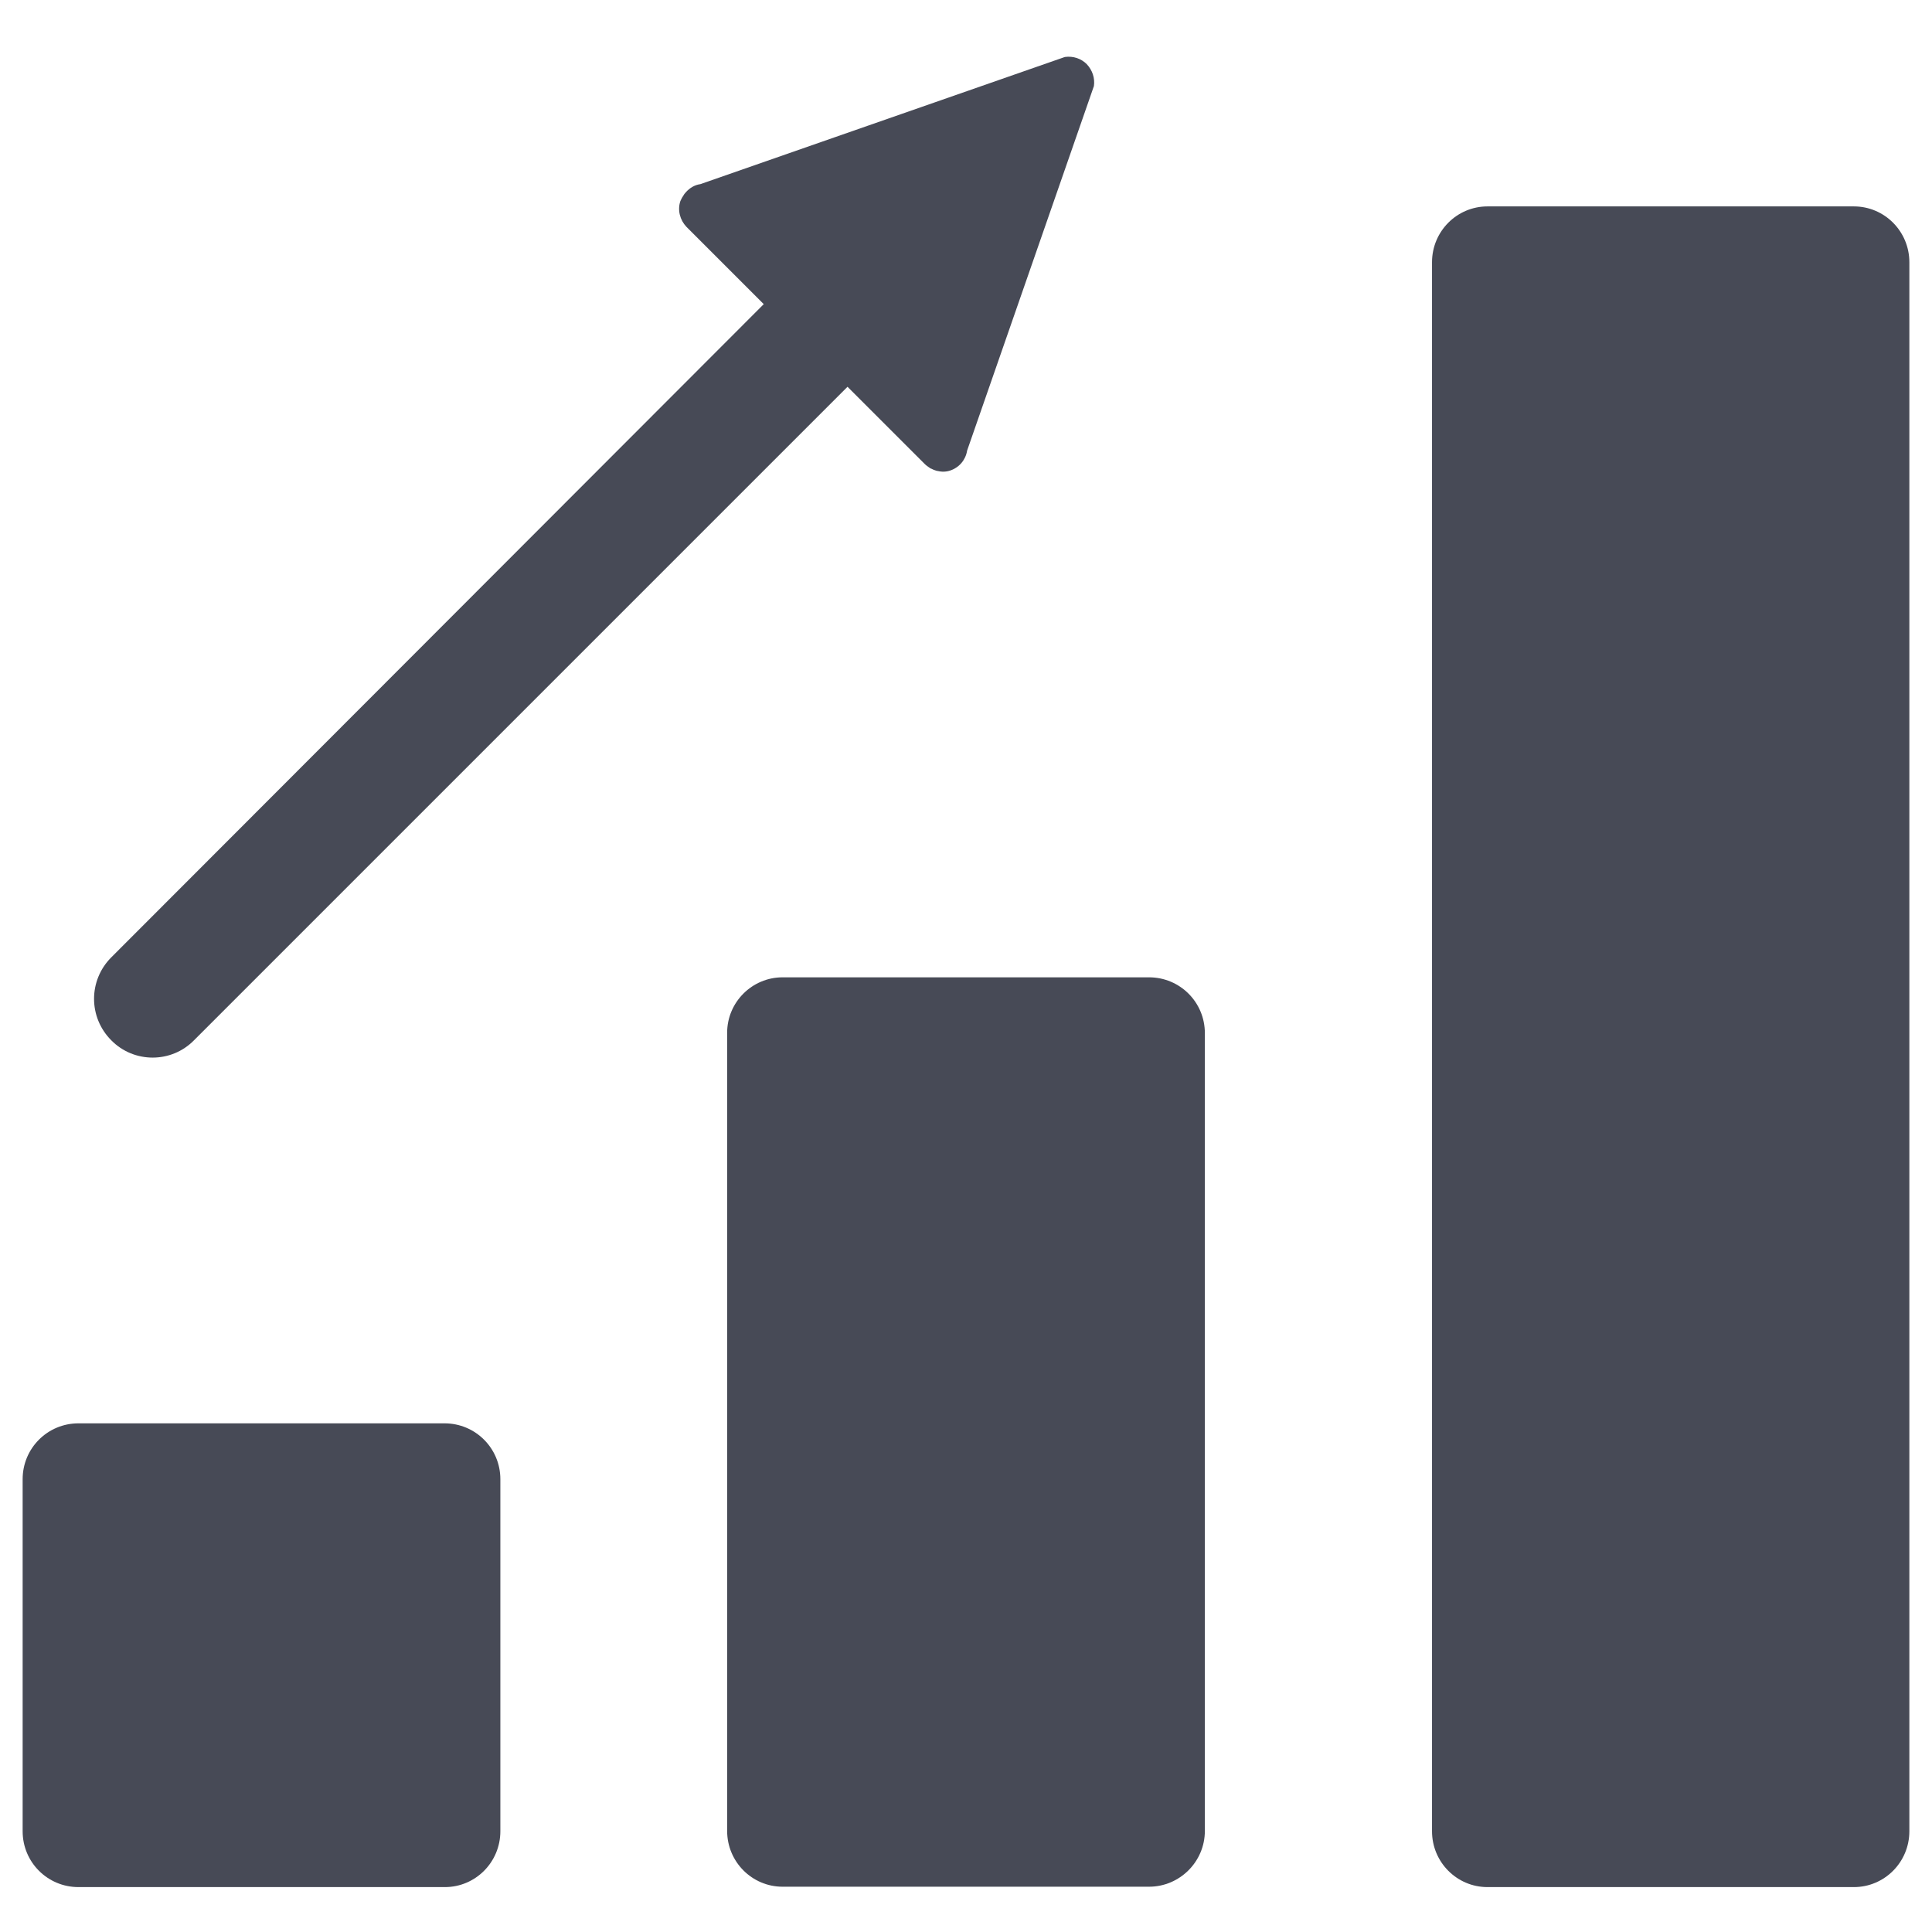 <?xml version="1.0" encoding="utf-8"?>
<!-- Generator: Adobe Illustrator 24.1.1, SVG Export Plug-In . SVG Version: 6.00 Build 0)  -->
<svg version="1.1" id="Layer_1" xmlns="http://www.w3.org/2000/svg" xmlns:xlink="http://www.w3.org/1999/xlink" x="0px" y="0px"
	 viewBox="0 0 512 512" style="enable-background:new 0 0 512 512;" xml:space="preserve">
<style type="text/css">
	.st0{fill:#474A56;}
</style>
<g>
	<path class="st0" d="M117.8,377.2H20.8C12.6,377.2,6,383.8,6,392v93.3c0,8.2,6.6,14.8,14.8,14.8h97.1c8.1,0,14.7-6.6,14.7-14.8V392
		C132.6,383.8,126,377.2,117.8,377.2z"/>
	<path class="st0" d="M304.5,259h-97.1c-8.1,0-14.7,6.6-14.7,14.7v211.5c0,8.2,6.6,14.8,14.7,14.8h97.1c8.1,0,14.8-6.6,14.8-14.8
		V273.8C319.3,265.6,312.7,259,304.5,259z"/>
	<path class="st0" d="M491.3,54.7h-97.1c-8.1,0-14.7,6.6-14.7,14.8v415.8c0,8.2,6.6,14.8,14.7,14.8h97.1c8.1,0,14.7-6.6,14.7-14.8
		V69.5C506,61.3,499.4,54.7,491.3,54.7z"/>
	<path class="st0" d="M51.4,275.7l173.2-173.2l9,9l11.5,11.5c0.4,0.4,0.9,0.7,1.3,1c0.1,0.1,0.3,0.2,0.4,0.2
		c0.4,0.2,0.8,0.4,1.2,0.5c0.1,0,0.2,0.1,0.4,0.1c0.5,0.1,1,0.2,1.4,0.2c0.1,0,0.1,0,0.1,0c0.7,0,1.3-0.1,1.9-0.3
		c2.4-0.8,4.1-2.8,4.5-5.3l33.6-96.6c0.3-2.1-0.4-4.2-1.9-5.8c-1.5-1.5-3.6-2.2-5.8-1.9l-96.6,33.7c-1.5,0.2-2.8,1-3.8,2.1l0,0
		c-0.3,0.3-0.6,0.7-0.8,1.1c-0.3,0.4-0.5,0.9-0.7,1.3c-0.8,2.4-0.1,5,1.6,6.8l20.5,20.5L29.5,253.7c-6.1,6.1-6.1,15.9,0,22
		C35.5,281.8,45.4,281.8,51.4,275.7z"/>
</g>
</svg>
